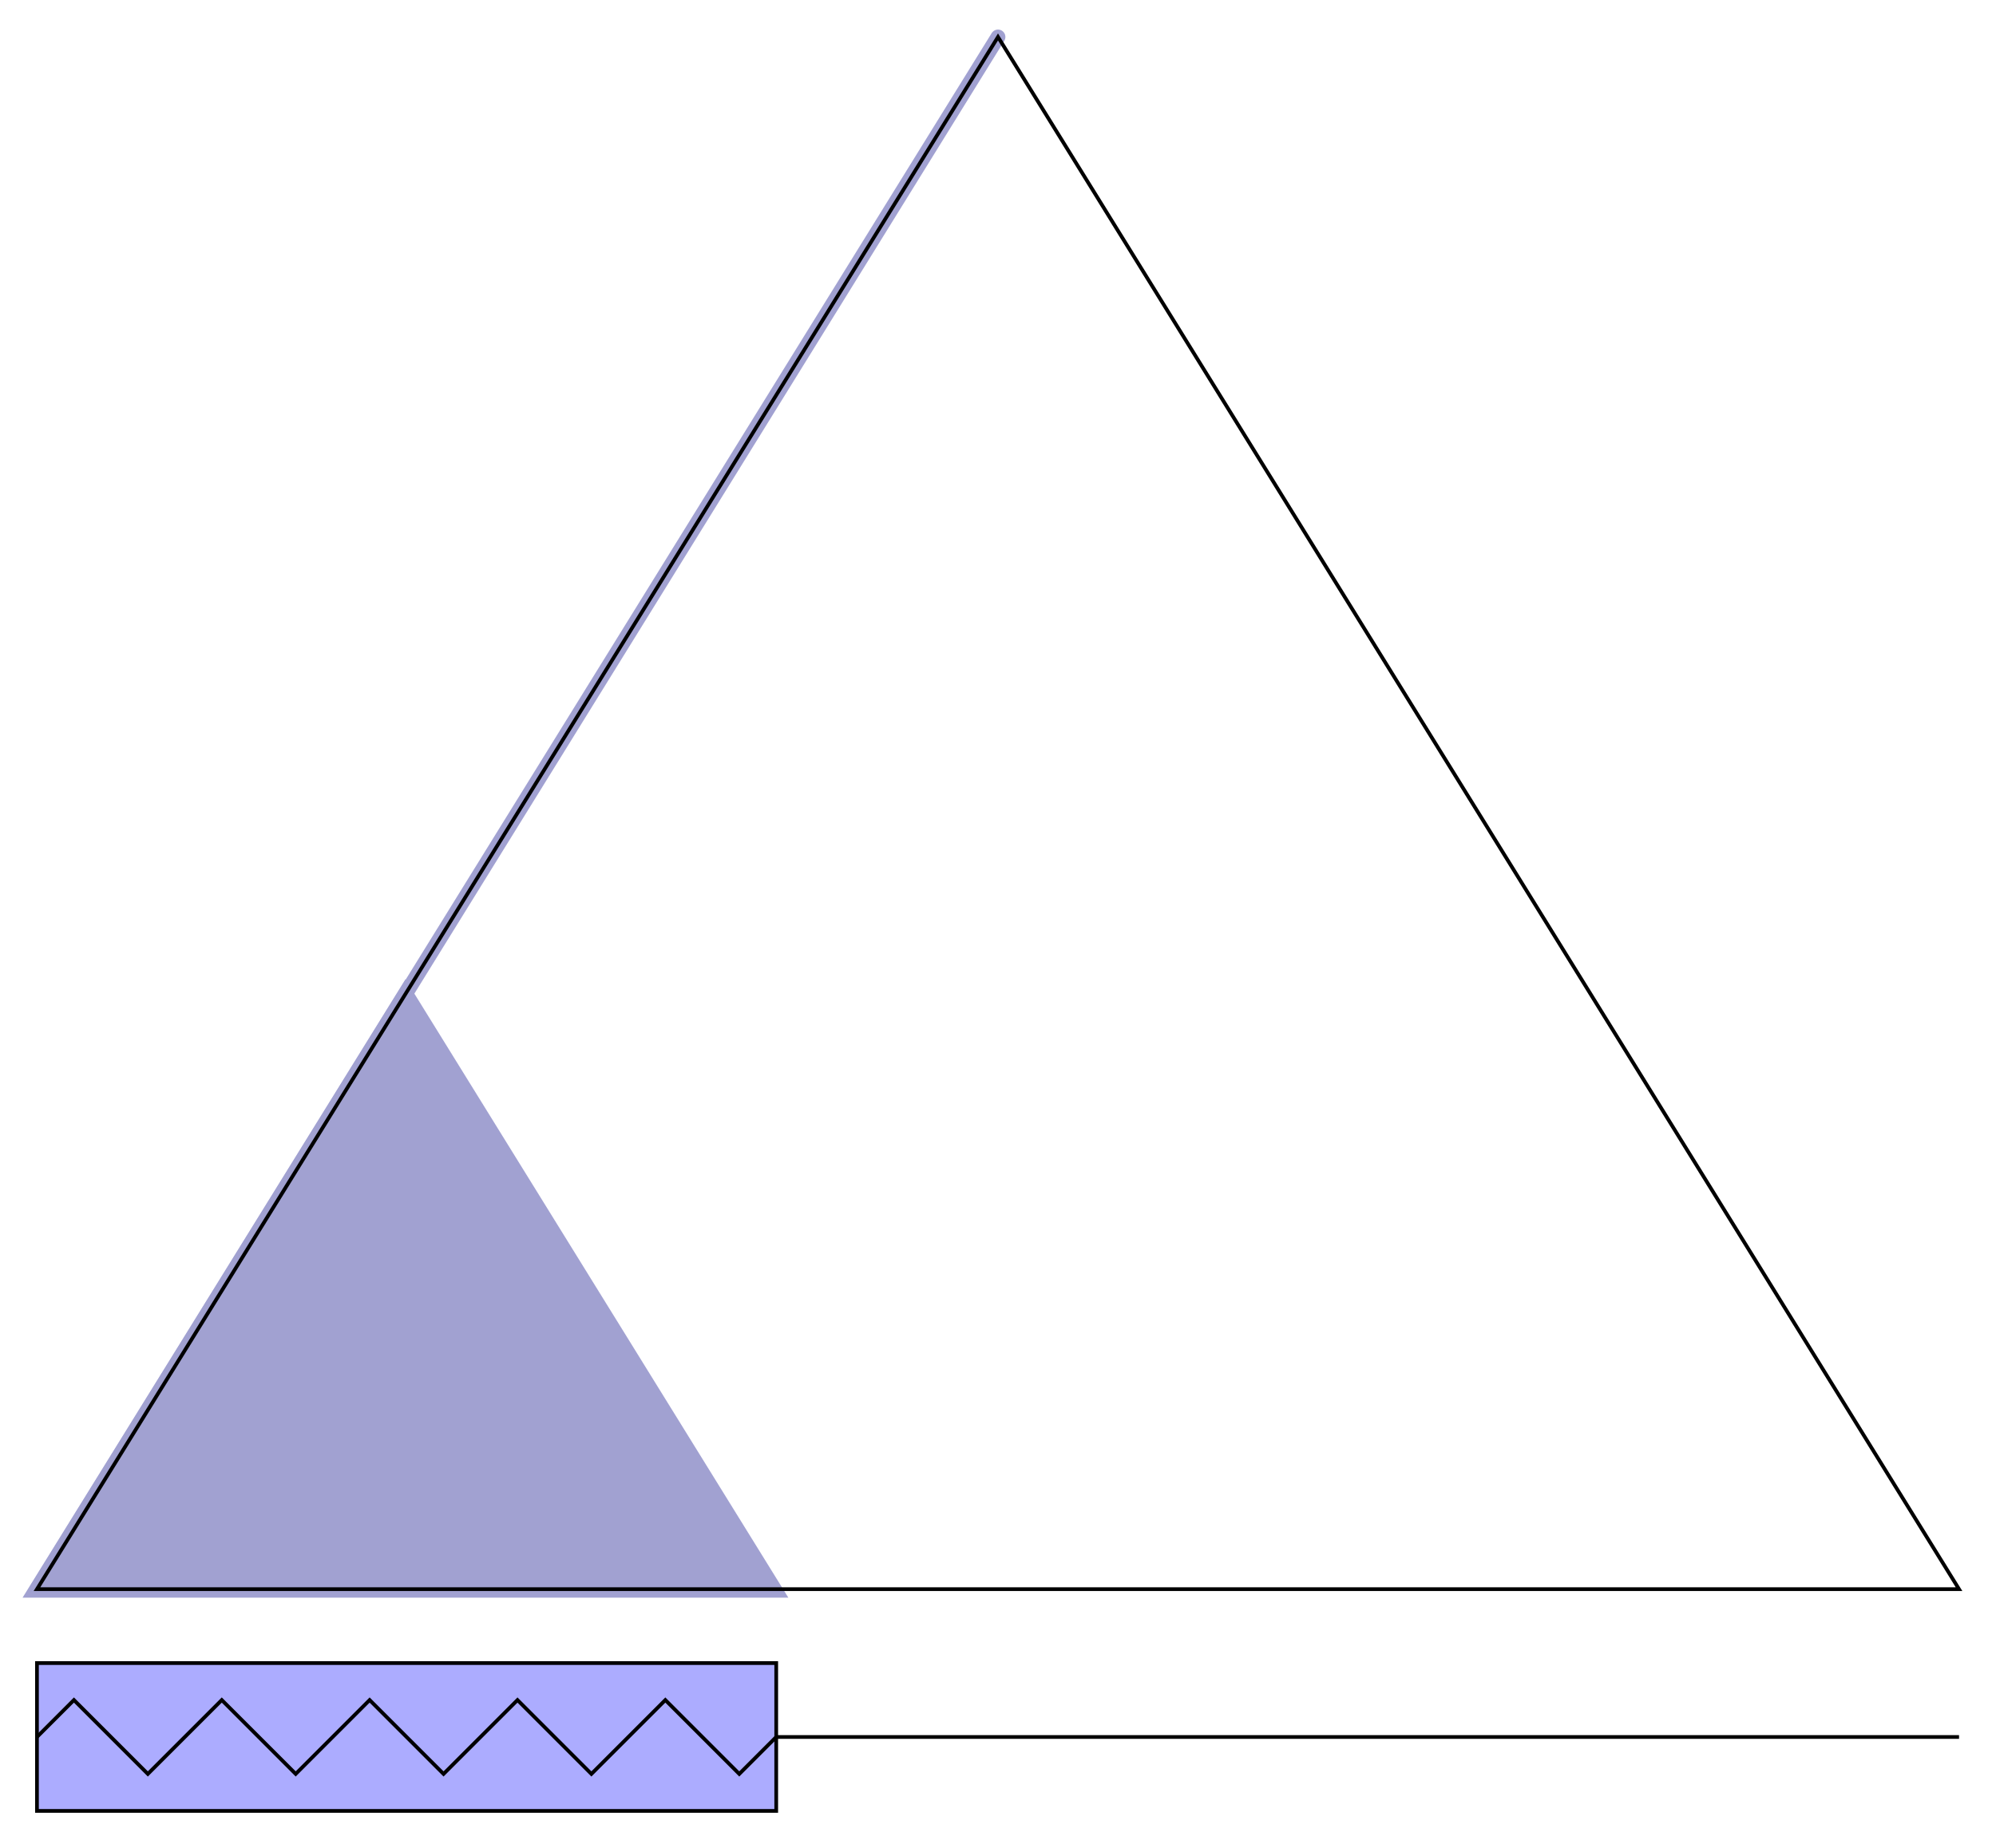 <?xml version="1.0" encoding="UTF-8" standalone="no"?>
<!-- Created with Inkscape (http://www.inkscape.org/) -->
<svg
   xmlns:dc="http://purl.org/dc/elements/1.1/"
   xmlns:cc="http://creativecommons.org/ns#"
   xmlns:rdf="http://www.w3.org/1999/02/22-rdf-syntax-ns#"
   xmlns:svg="http://www.w3.org/2000/svg"
   xmlns="http://www.w3.org/2000/svg"
   xmlns:sodipodi="http://sodipodi.sourceforge.net/DTD/sodipodi-0.dtd"
   xmlns:inkscape="http://www.inkscape.org/namespaces/inkscape"
   width="540"
   height="500"
   id="svg2"
   sodipodi:version="0.32"
   inkscape:version="0.46"
   sodipodi:docname="begin.svg"
   inkscape:output_extension="org.inkscape.output.svg.inkscape"
   version="1.0">
  <defs
     id="defs4">
    <inkscape:perspective
       sodipodi:type="inkscape:persp3d"
       inkscape:vp_x="0 : 526.18109 : 1"
       inkscape:vp_y="0 : 1000 : 0"
       inkscape:vp_z="744.09448 : 526.18109 : 1"
       inkscape:persp3d-origin="372.04724 : 350.78739 : 1"
       id="perspective10" />
  </defs>
  <sodipodi:namedview
     id="base"
     pagecolor="#ffffff"
     bordercolor="#666666"
     borderopacity="1.0"
     gridtolerance="10000"
     guidetolerance="10"
     objecttolerance="10"
     inkscape:pageopacity="0.0"
     inkscape:pageshadow="2"
     inkscape:zoom="1.979899"
     inkscape:cx="107.73088"
     inkscape:cy="258.52181"
     inkscape:document-units="px"
     inkscape:current-layer="layer1"
     showgrid="true"
     inkscape:window-width="1329"
     inkscape:window-height="1131"
     inkscape:window-x="24"
     inkscape:window-y="0"
     showguides="true">
    <inkscape:grid
       type="xygrid"
       id="grid2403"
       visible="true"
       enabled="true" />
  </sodipodi:namedview>
  <g
     inkscape:label="Layer 1"
     inkscape:groupmode="layer"
     id="layer1"
     transform="translate(-146.643,-24.063)">
    <rect
       style="opacity:1;fill:#0000ff;fill-opacity:0;stroke:#0000ff;stroke-width:0;stroke-miterlimit:4;stroke-dasharray:none;stroke-dashoffset:0;stroke-opacity:0.361"
       id="rect2386"
       width="540"
       height="500"
       x="-10"
       y="-7.14"
       transform="translate(156.643,31.202)" />
    <path
       style="fill:none;fill-rule:evenodd;stroke:#000000;stroke-width:1;stroke-linecap:butt;stroke-linejoin:miter;stroke-miterlimit:4;stroke-dasharray:none;stroke-dashoffset:0;stroke-opacity:1"
       d="M 356.643,494.063 L 676.643,494.063"
       id="path2405"
       sodipodi:nodetypes="cc" />
    <rect
       style="fill:#0000ff;fill-opacity:0.327;fill-rule:evenodd;stroke:#000000;stroke-width:1;stroke-linecap:butt;stroke-linejoin:miter;stroke-opacity:1;stroke-miterlimit:4;stroke-dasharray:none"
       id="rect2407"
       width="40"
       height="200"
       x="-514.063"
       y="156.643"
       transform="matrix(0,-1,1,0,0,0)" />
    <path
       style="fill:none;fill-rule:evenodd;stroke:#000000;stroke-width:1px;stroke-linecap:butt;stroke-linejoin:miter;stroke-opacity:1"
       d="M 156.643,494.063 C 166.643,484.063 166.643,484.063 166.643,484.063 L 186.643,504.063 L 206.643,484.063 L 226.643,504.063 L 246.643,484.063 L 266.643,504.063 L 286.643,484.063 L 306.643,504.063 L 326.643,484.063 L 346.643,504.063 L 356.643,494.063 L 356.643,494.063"
       id="path3163" />
    <path
       sodipodi:type="star"
       style="opacity:1;fill:#0000ff;fill-opacity:0;stroke:#0000ff;stroke-width:0;stroke-miterlimit:4;stroke-dasharray:none;stroke-dashoffset:0;stroke-opacity:0.361"
       id="path3158"
       sodipodi:sides="5"
       sodipodi:cx="-110"
       sodipodi:cy="-60"
       sodipodi:r1="60.827625"
       sodipodi:r2="30.413813"
       sodipodi:arg1="1.8325957"
       sodipodi:arg2="2.4609142"
       inkscape:flatsided="false"
       inkscape:rounded="0"
       inkscape:randomized="0"
       d="M -125.743,-1.245 L -133.636,-40.86 L -170.744,-56.817 L -135.507,-76.565 L -131.799,-116.787 L -102.128,-89.377 L -62.728,-98.28 L -79.628,-61.592 L -58.986,-26.871 L -99.101,-31.606 L -125.743,-1.245 z"
       transform="translate(146.643,24.063)" />
    <path
       style="fill:#a1a1d1;fill-opacity:1;fill-rule:evenodd;stroke:#a1a1d1;stroke-width:4;stroke-linecap:butt;stroke-linejoin:miter;stroke-opacity:1;stroke-miterlimit:4;stroke-dasharray:none"
       d="M 156.336,454.37 C 256.336,292.832 256.336,292.832 256.336,292.832 L 356.336,454.37 L 156.336,454.37 z"
       id="path3162"
       sodipodi:nodetypes="cccc" />
    <path
       style="fill:none;fill-rule:evenodd;stroke:#a1a1d1;stroke-width:4;stroke-linecap:round;stroke-linejoin:miter;stroke-opacity:1;stroke-miterlimit:4;stroke-dasharray:none"
       d="M 10,430 L 270,10"
       id="path3174"
       transform="translate(146.643,24.063)" />
    <path
       style="fill:none;fill-opacity:0.327;fill-rule:evenodd;stroke:#000000;stroke-width:1px;stroke-linecap:butt;stroke-linejoin:miter;stroke-opacity:1"
       d="M 156.643,454.063 C 416.643,34.063 416.643,34.063 416.643,34.063 L 676.643,454.063 L 156.643,454.063 z"
       id="path3187"
       sodipodi:nodetypes="cccc" />
  </g>
</svg>
